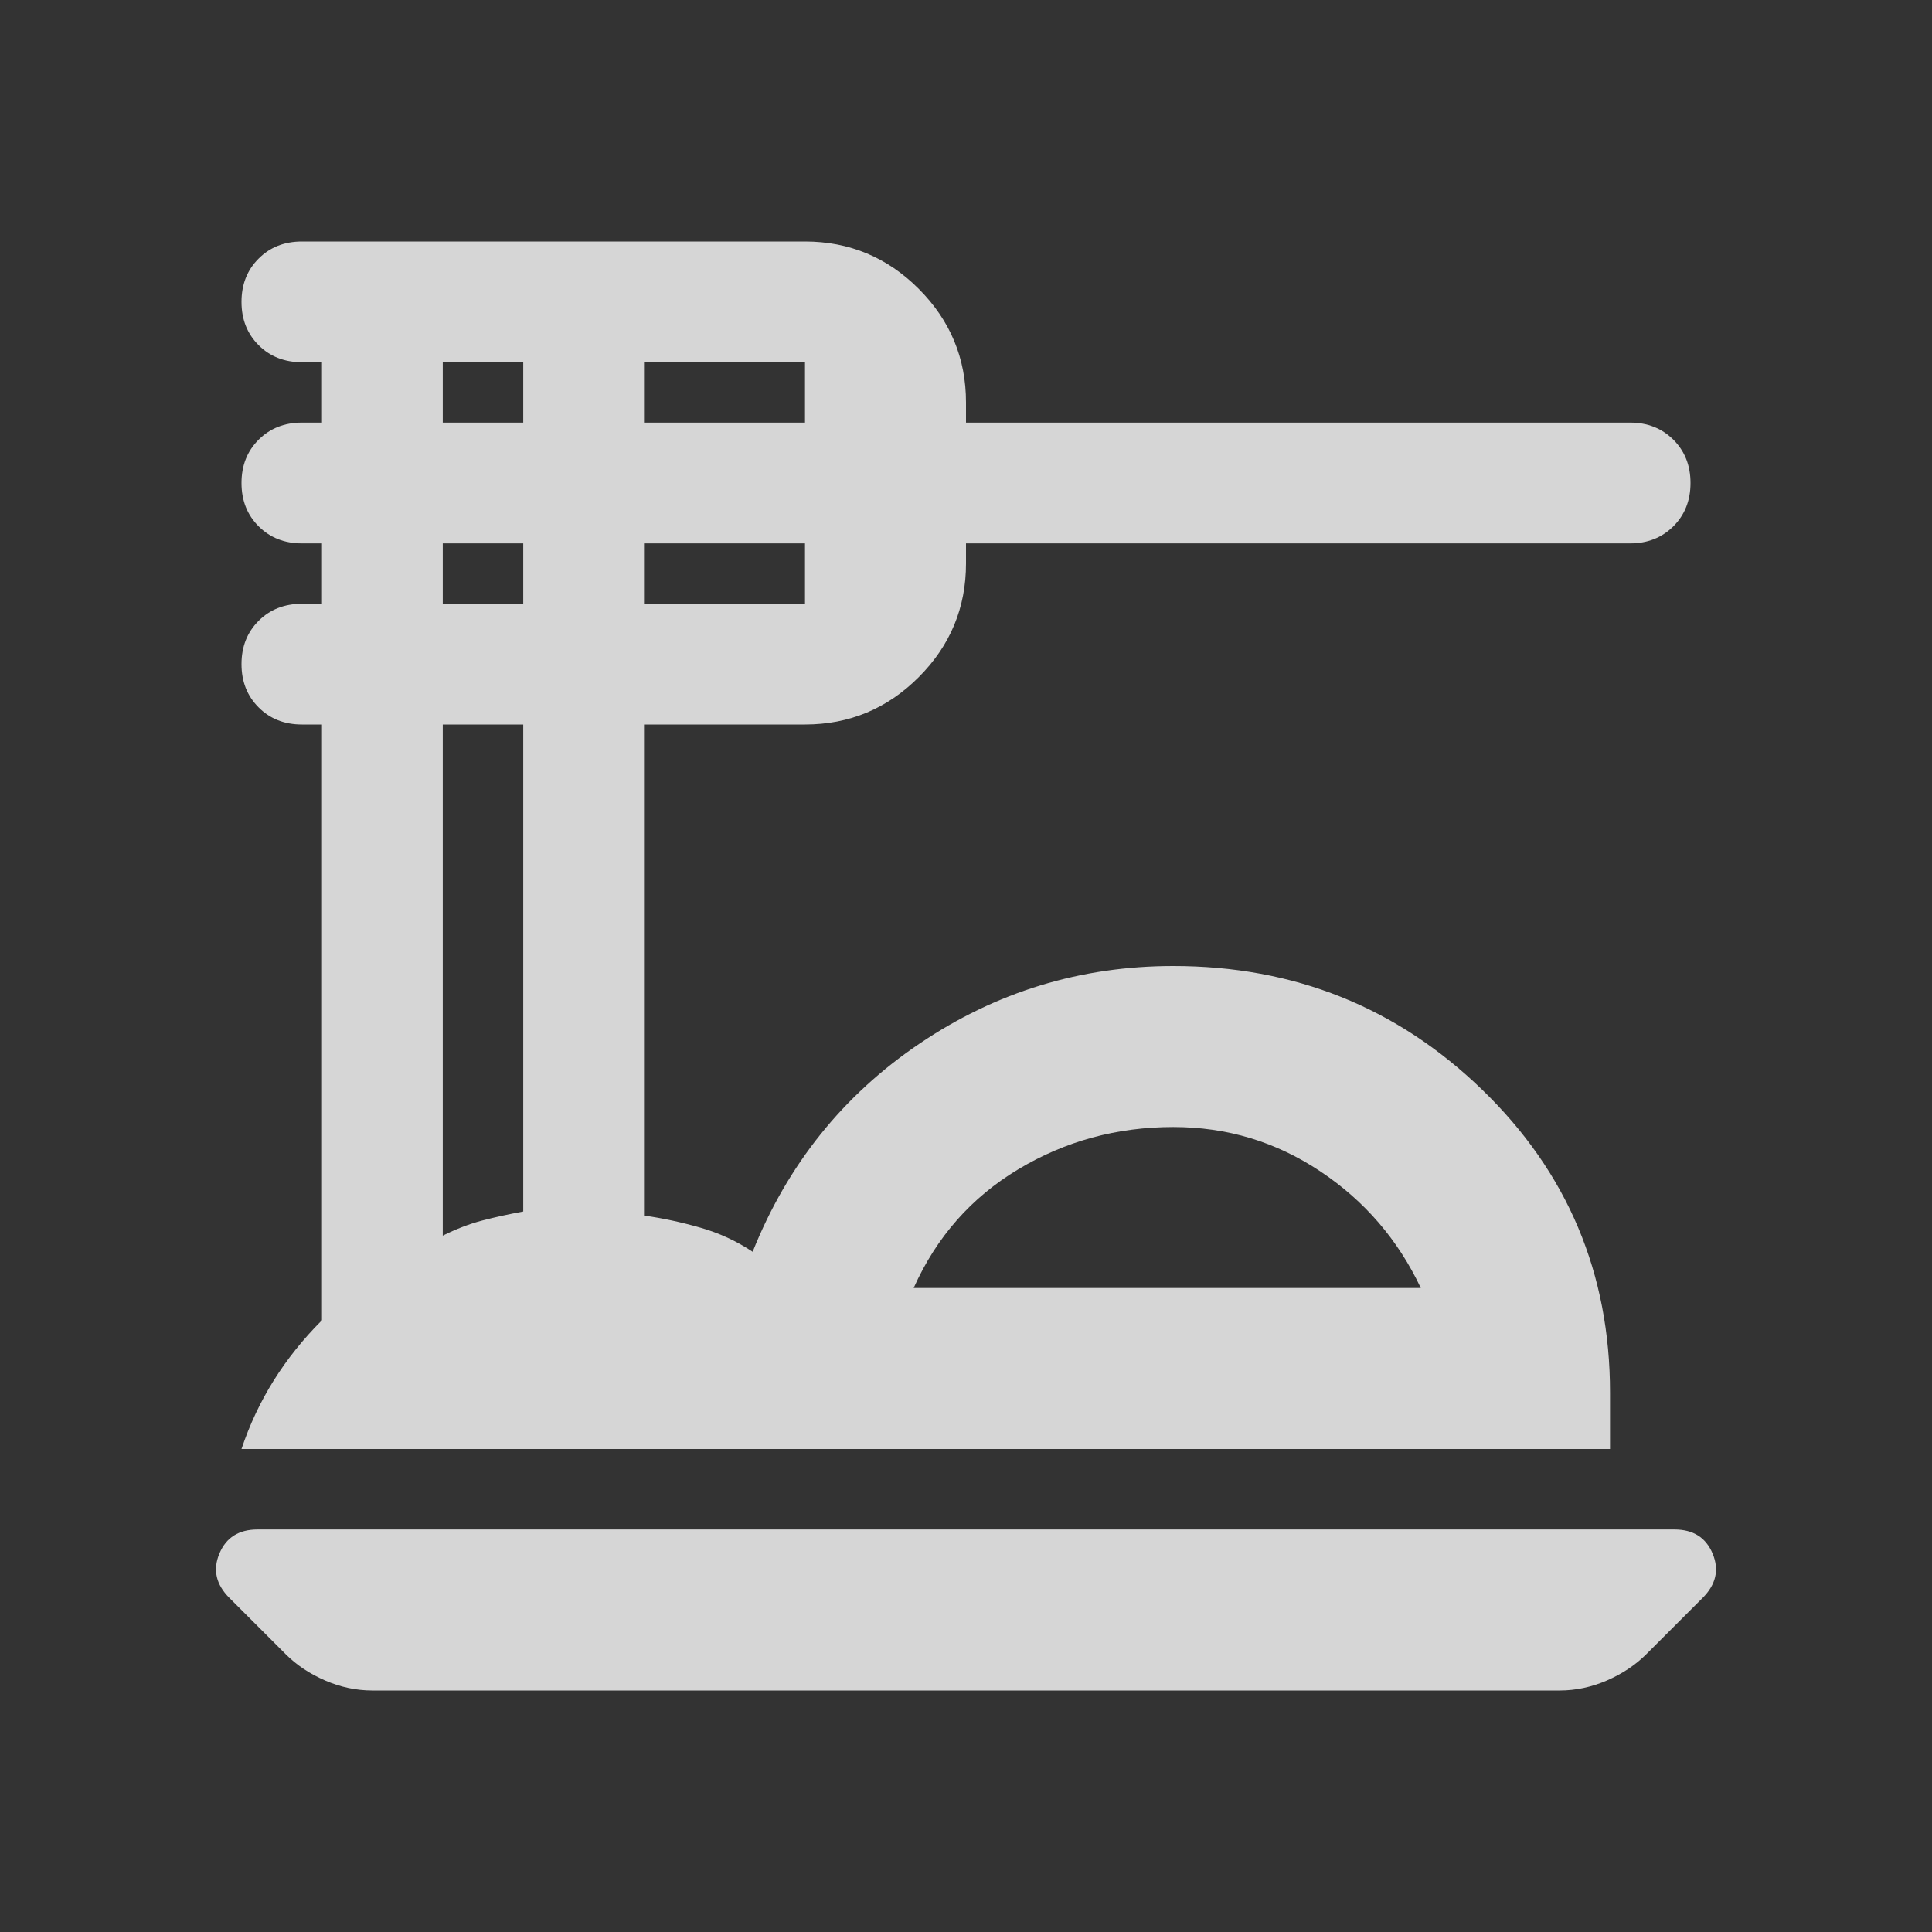 <svg width="35" height="35" viewBox="0 0 35 35" fill="none" xmlns="http://www.w3.org/2000/svg">
<rect x="0" y="0" width="35" height="35" fill="#333333" stroke="none"/>
<mask id="mask0_69_194" style="mask-type:alpha" maskUnits="userSpaceOnUse" x="0" y="0" width="35" height="35">
<rect width="35" height="35" fill="#D9D9D9"/>
</mask>
<g mask="url(#mask0_69_194)">
<path d="M6.745 30.625C6.453 30.625 6.167 30.564 5.888 30.443C5.608 30.321 5.371 30.163 5.177 29.969L4.156 28.948C3.913 28.705 3.852 28.438 3.974 28.146C4.095 27.854 4.326 27.708 4.667 27.708H30.333C30.674 27.708 30.904 27.854 31.026 28.146C31.148 28.438 31.087 28.705 30.844 28.948L29.823 29.969C29.628 30.163 29.391 30.321 29.112 30.443C28.832 30.564 28.547 30.625 28.255 30.625H6.745ZM4.375 26.25C4.521 25.812 4.715 25.399 4.958 25.01C5.201 24.622 5.493 24.257 5.833 23.917V13.125H5.469C5.153 13.125 4.891 13.022 4.685 12.815C4.478 12.608 4.375 12.347 4.375 12.031C4.375 11.715 4.478 11.454 4.685 11.247C4.891 11.041 5.153 10.938 5.469 10.938H5.833V9.844H5.469C5.153 9.844 4.891 9.74 4.685 9.534C4.478 9.327 4.375 9.066 4.375 8.75C4.375 8.434 4.478 8.173 4.685 7.966C4.891 7.76 5.153 7.656 5.469 7.656H5.833V6.562H5.469C5.153 6.562 4.891 6.459 4.685 6.253C4.478 6.046 4.375 5.785 4.375 5.469C4.375 5.153 4.478 4.891 4.685 4.685C4.891 4.478 5.153 4.375 5.469 4.375H14.583C15.385 4.375 16.072 4.661 16.643 5.232C17.214 5.803 17.5 6.49 17.5 7.292V7.656H29.531C29.847 7.656 30.108 7.76 30.315 7.966C30.522 8.173 30.625 8.434 30.625 8.75C30.625 9.066 30.522 9.327 30.315 9.534C30.108 9.74 29.847 9.844 29.531 9.844H17.5V10.208C17.5 11.01 17.214 11.697 16.643 12.268C16.072 12.839 15.385 13.125 14.583 13.125H11.667V22.021C12.007 22.069 12.347 22.142 12.687 22.24C13.028 22.337 13.344 22.483 13.635 22.677C14.267 21.097 15.276 19.839 16.661 18.904C18.047 17.968 19.578 17.5 21.255 17.5C23.443 17.5 25.308 18.247 26.852 19.742C28.395 21.237 29.167 23.066 29.167 25.229V26.25H4.375ZM16.552 23.333H25.739C25.326 22.458 24.719 21.753 23.917 21.219C23.114 20.684 22.227 20.417 21.255 20.417C20.234 20.417 19.299 20.672 18.448 21.182C17.597 21.693 16.965 22.41 16.552 23.333ZM11.667 7.656H14.583V6.562H11.667V7.656ZM11.667 10.938H14.583V9.844H11.667V10.938ZM8.021 7.656H9.479V6.562H8.021V7.656ZM8.021 10.938H9.479V9.844H8.021V10.938ZM8.021 22.385C8.264 22.264 8.501 22.173 8.732 22.112C8.963 22.051 9.212 21.997 9.479 21.948V13.125H8.021V22.385Z" fill="white" fill-opacity="0.8"/>
</g>
</svg>
